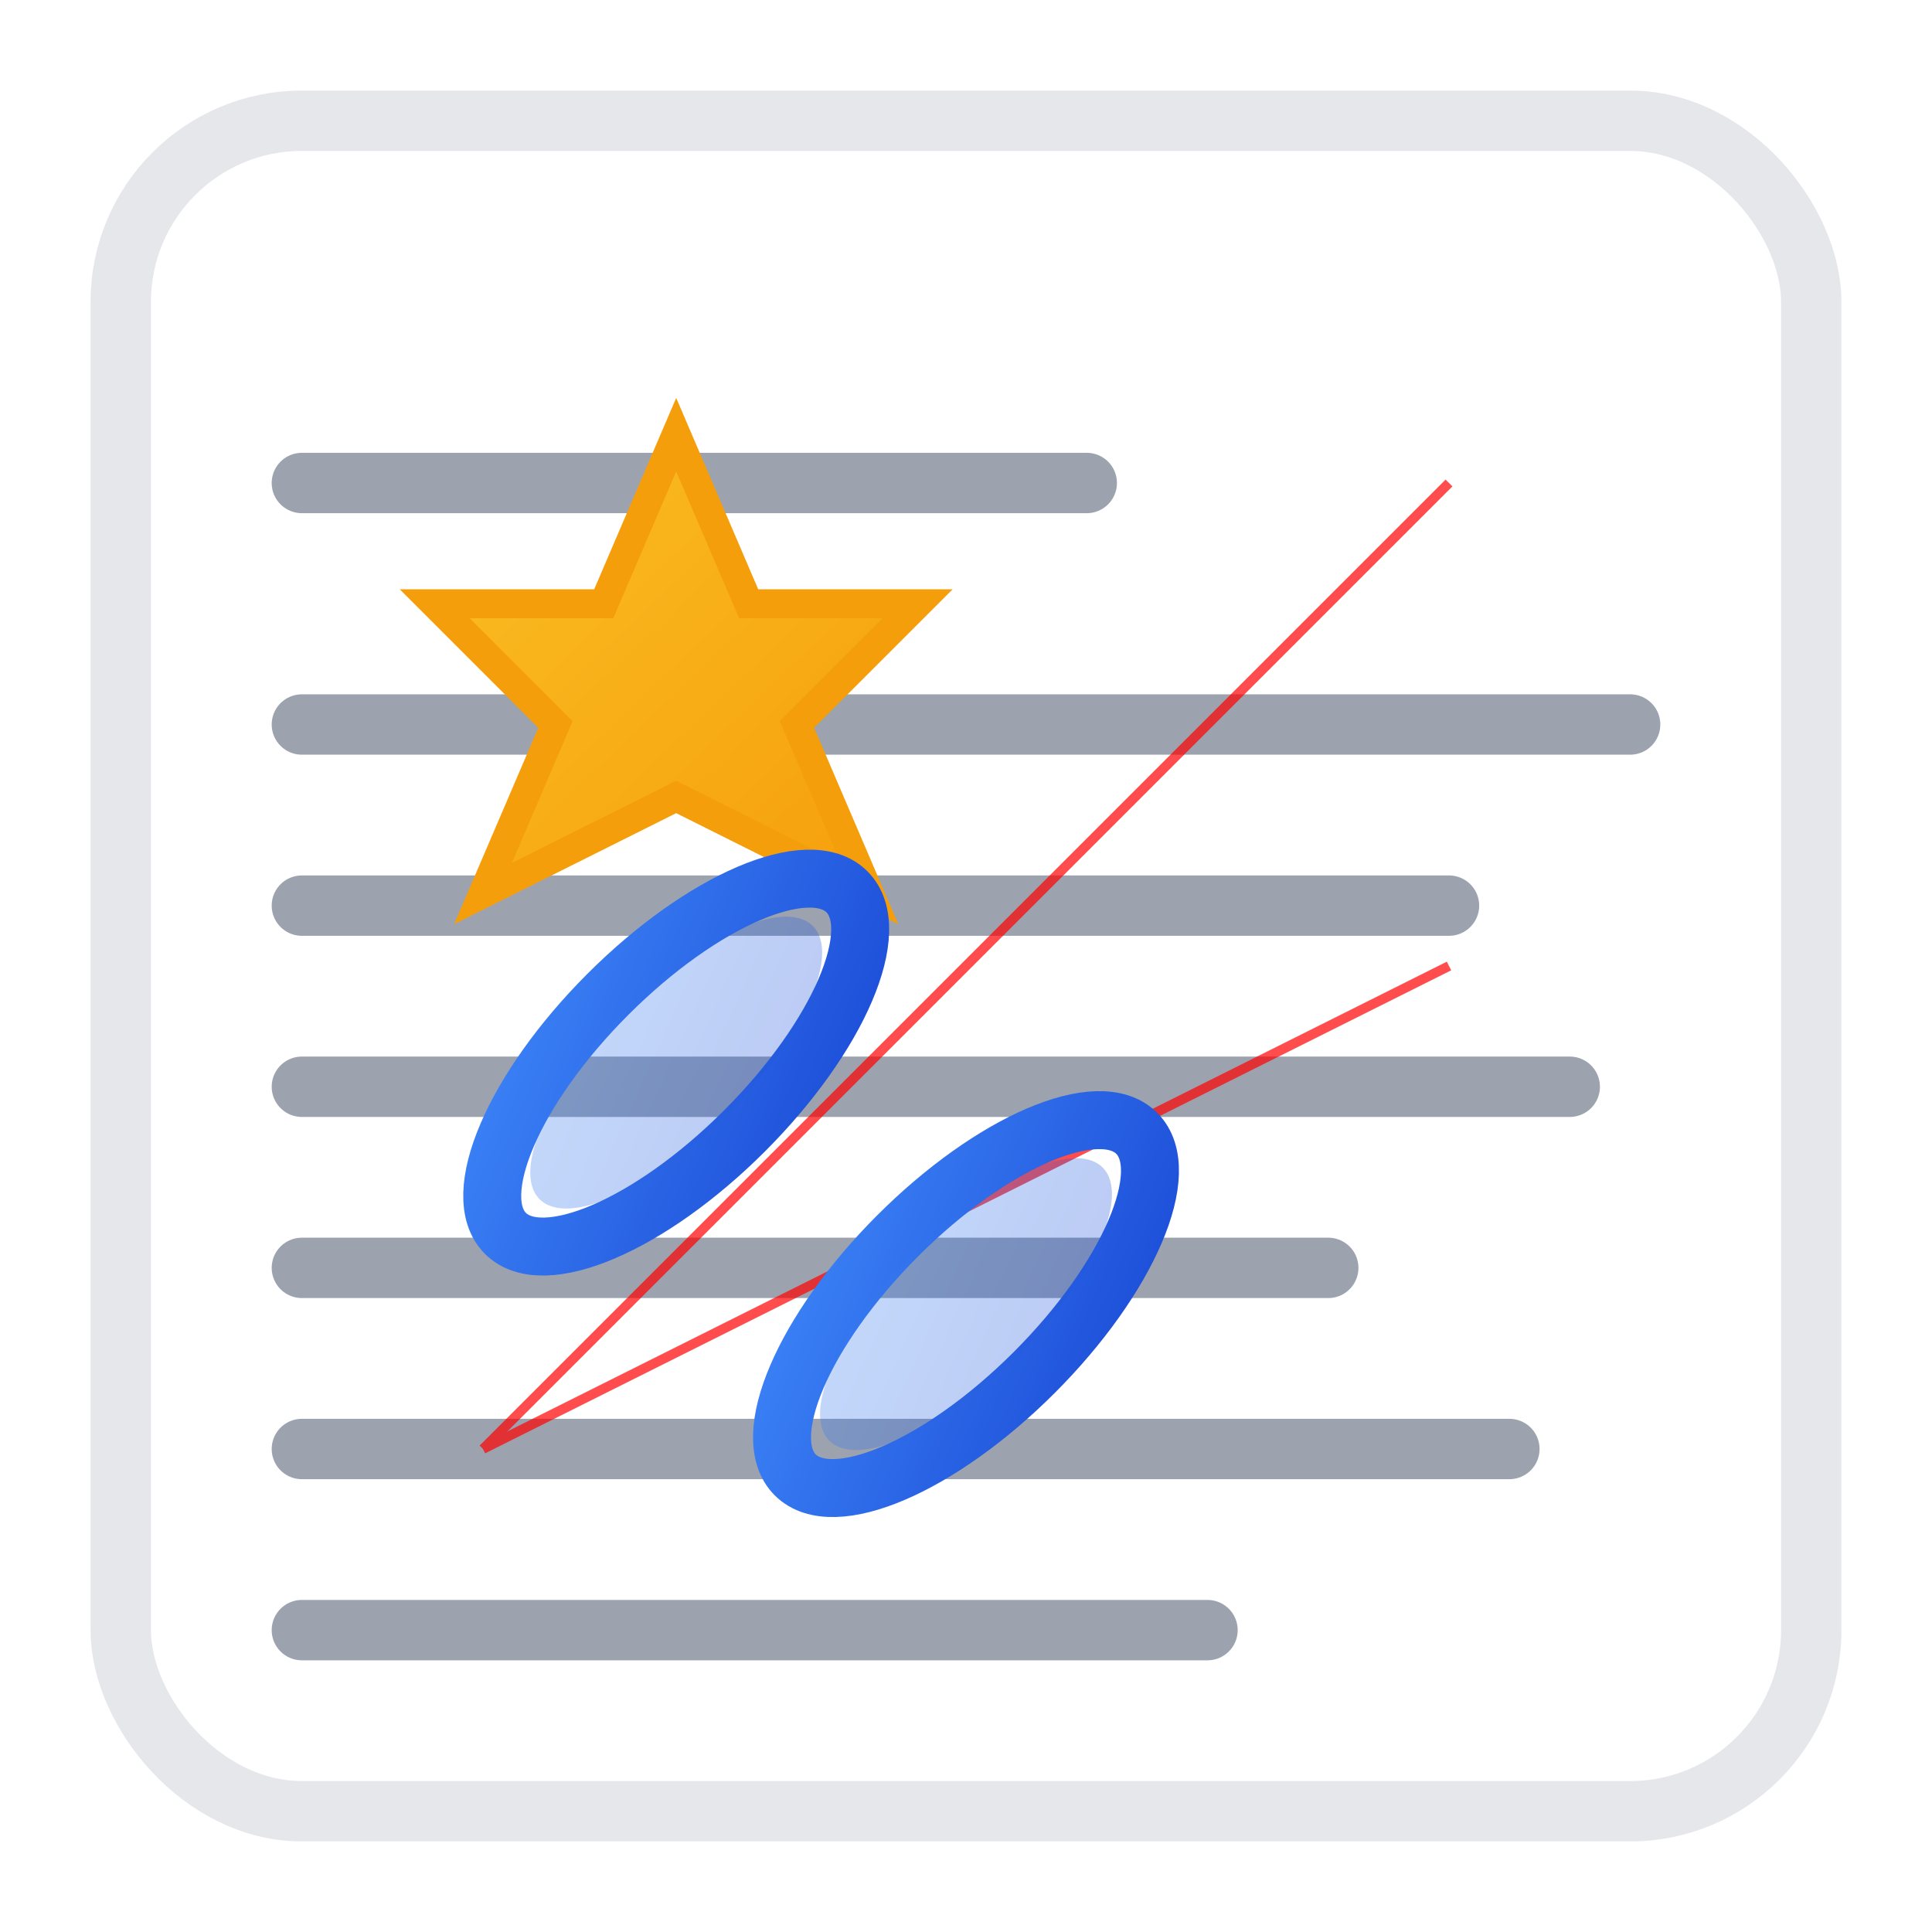 <svg width="32" height="32" viewBox="0 0 32 32" xmlns="http://www.w3.org/2000/svg">
	<defs>
		<linearGradient id="starGradient" x1="0%" y1="0%" x2="100%" y2="100%">
			<stop offset="0%" style="stop-color:#fbbf24;stop-opacity:1" />
			<stop offset="100%" style="stop-color:#f59e0b;stop-opacity:1" />
		</linearGradient>
		<linearGradient id="linkGradient" x1="0%" y1="0%" x2="100%" y2="100%">
			<stop offset="0%" style="stop-color:#3b82f6;stop-opacity:1" />
			<stop offset="100%" style="stop-color:#1d4ed8;stop-opacity:1" />
		</linearGradient>
		<filter id="shadow" x="-20%" y="-20%" width="140%" height="140%">
			<feDropShadow dx="1" dy="1" stdDeviation="1" flood-color="#00000020" />
		</filter>
	</defs>
	<!-- Document background (white sheet) -->
	<rect x="2" y="2" width="28" height="28" rx="3" fill="#ffffff" stroke="#e5e7eb" stroke-width="1" filter="url(#shadow)" />
	<!-- Text lines suggesting document content -->
	<g stroke="#9ca3af" stroke-width="1" stroke-linecap="round">
		<!-- Header line (shorter) -->
		<line x1="5" y1="8" x2="18" y2="8" />
		<!-- Content lines -->
		<line x1="5" y1="12" x2="27" y2="12" />
		<line x1="5" y1="15" x2="24" y2="15" />
		<line x1="5" y1="18" x2="26" y2="18" />
		<line x1="5" y1="21" x2="22" y2="21" />
		<line x1="5" y1="24" x2="25" y2="24" />
		<line x1="5" y1="27" x2="20" y2="27" />
	</g>
	<!-- Star icon in upper left quarter (bigger) -->
	<g transform="translate(16, 16) scale(8, 8) translate(-0.6, -0.6)">
		<path d="M0 -0.5 L0.15 -0.15 L0.5 -0.15 L0.25 0.1 L0.4 0.45 L0 0.25 L-0.4 0.45 L-0.25 0.1 L-0.5 -0.15 L-0.15 -0.15 Z" fill="url(#starGradient)" stroke="#f59e0b" stroke-width="0.06" />
	</g>
	<!-- Chain links along line from (-0.5, -1) to (1, 0.5) -->
	<g transform="translate(16, 16) scale(8, 8)">
		<!-- DEBUG: Draw the reference lines y = -x and y = 1 - x -->
		<g stroke="red" stroke-width="0.02" opacity="0.7">
			<!-- Line y = -x: goes from (-1, 1) to (1, -1) -->
			<line x1="-1" y1="1" x2="1" y2="-1" />
			<!-- Line y = 1 - x: goes from (-1, 2) to (1, 0), clipped to viewport -->
			<line x1="-1" y1="1" x2="1" y2="0" />
		</g>
		<!-- Links positioned below the red diagonal, longer with thick strokes -->
		<!-- First link at position (-0.6, 0.2) - longer and thicker -->
		<g transform="translate(-0.6, 0.2) rotate(-45)">
			<ellipse cx="0" cy="0" rx="0.5" ry="0.2" fill="none" stroke="url(#linkGradient)" stroke-width="0.12" />
			<ellipse cx="0" cy="0" rx="0.4" ry="0.15" fill="url(#linkGradient)" opacity="0.3" />
		</g>
		<!-- Second link at position (0.0, 0.7) - longer and thicker -->
		<g transform="translate(0.0, 0.7) rotate(-45)">
			<ellipse cx="0" cy="0" rx="0.5" ry="0.2" fill="none" stroke="url(#linkGradient)" stroke-width="0.12" />
			<ellipse cx="0" cy="0" rx="0.4" ry="0.15" fill="url(#linkGradient)" opacity="0.3" />
		</g>
	</g>
</svg>
